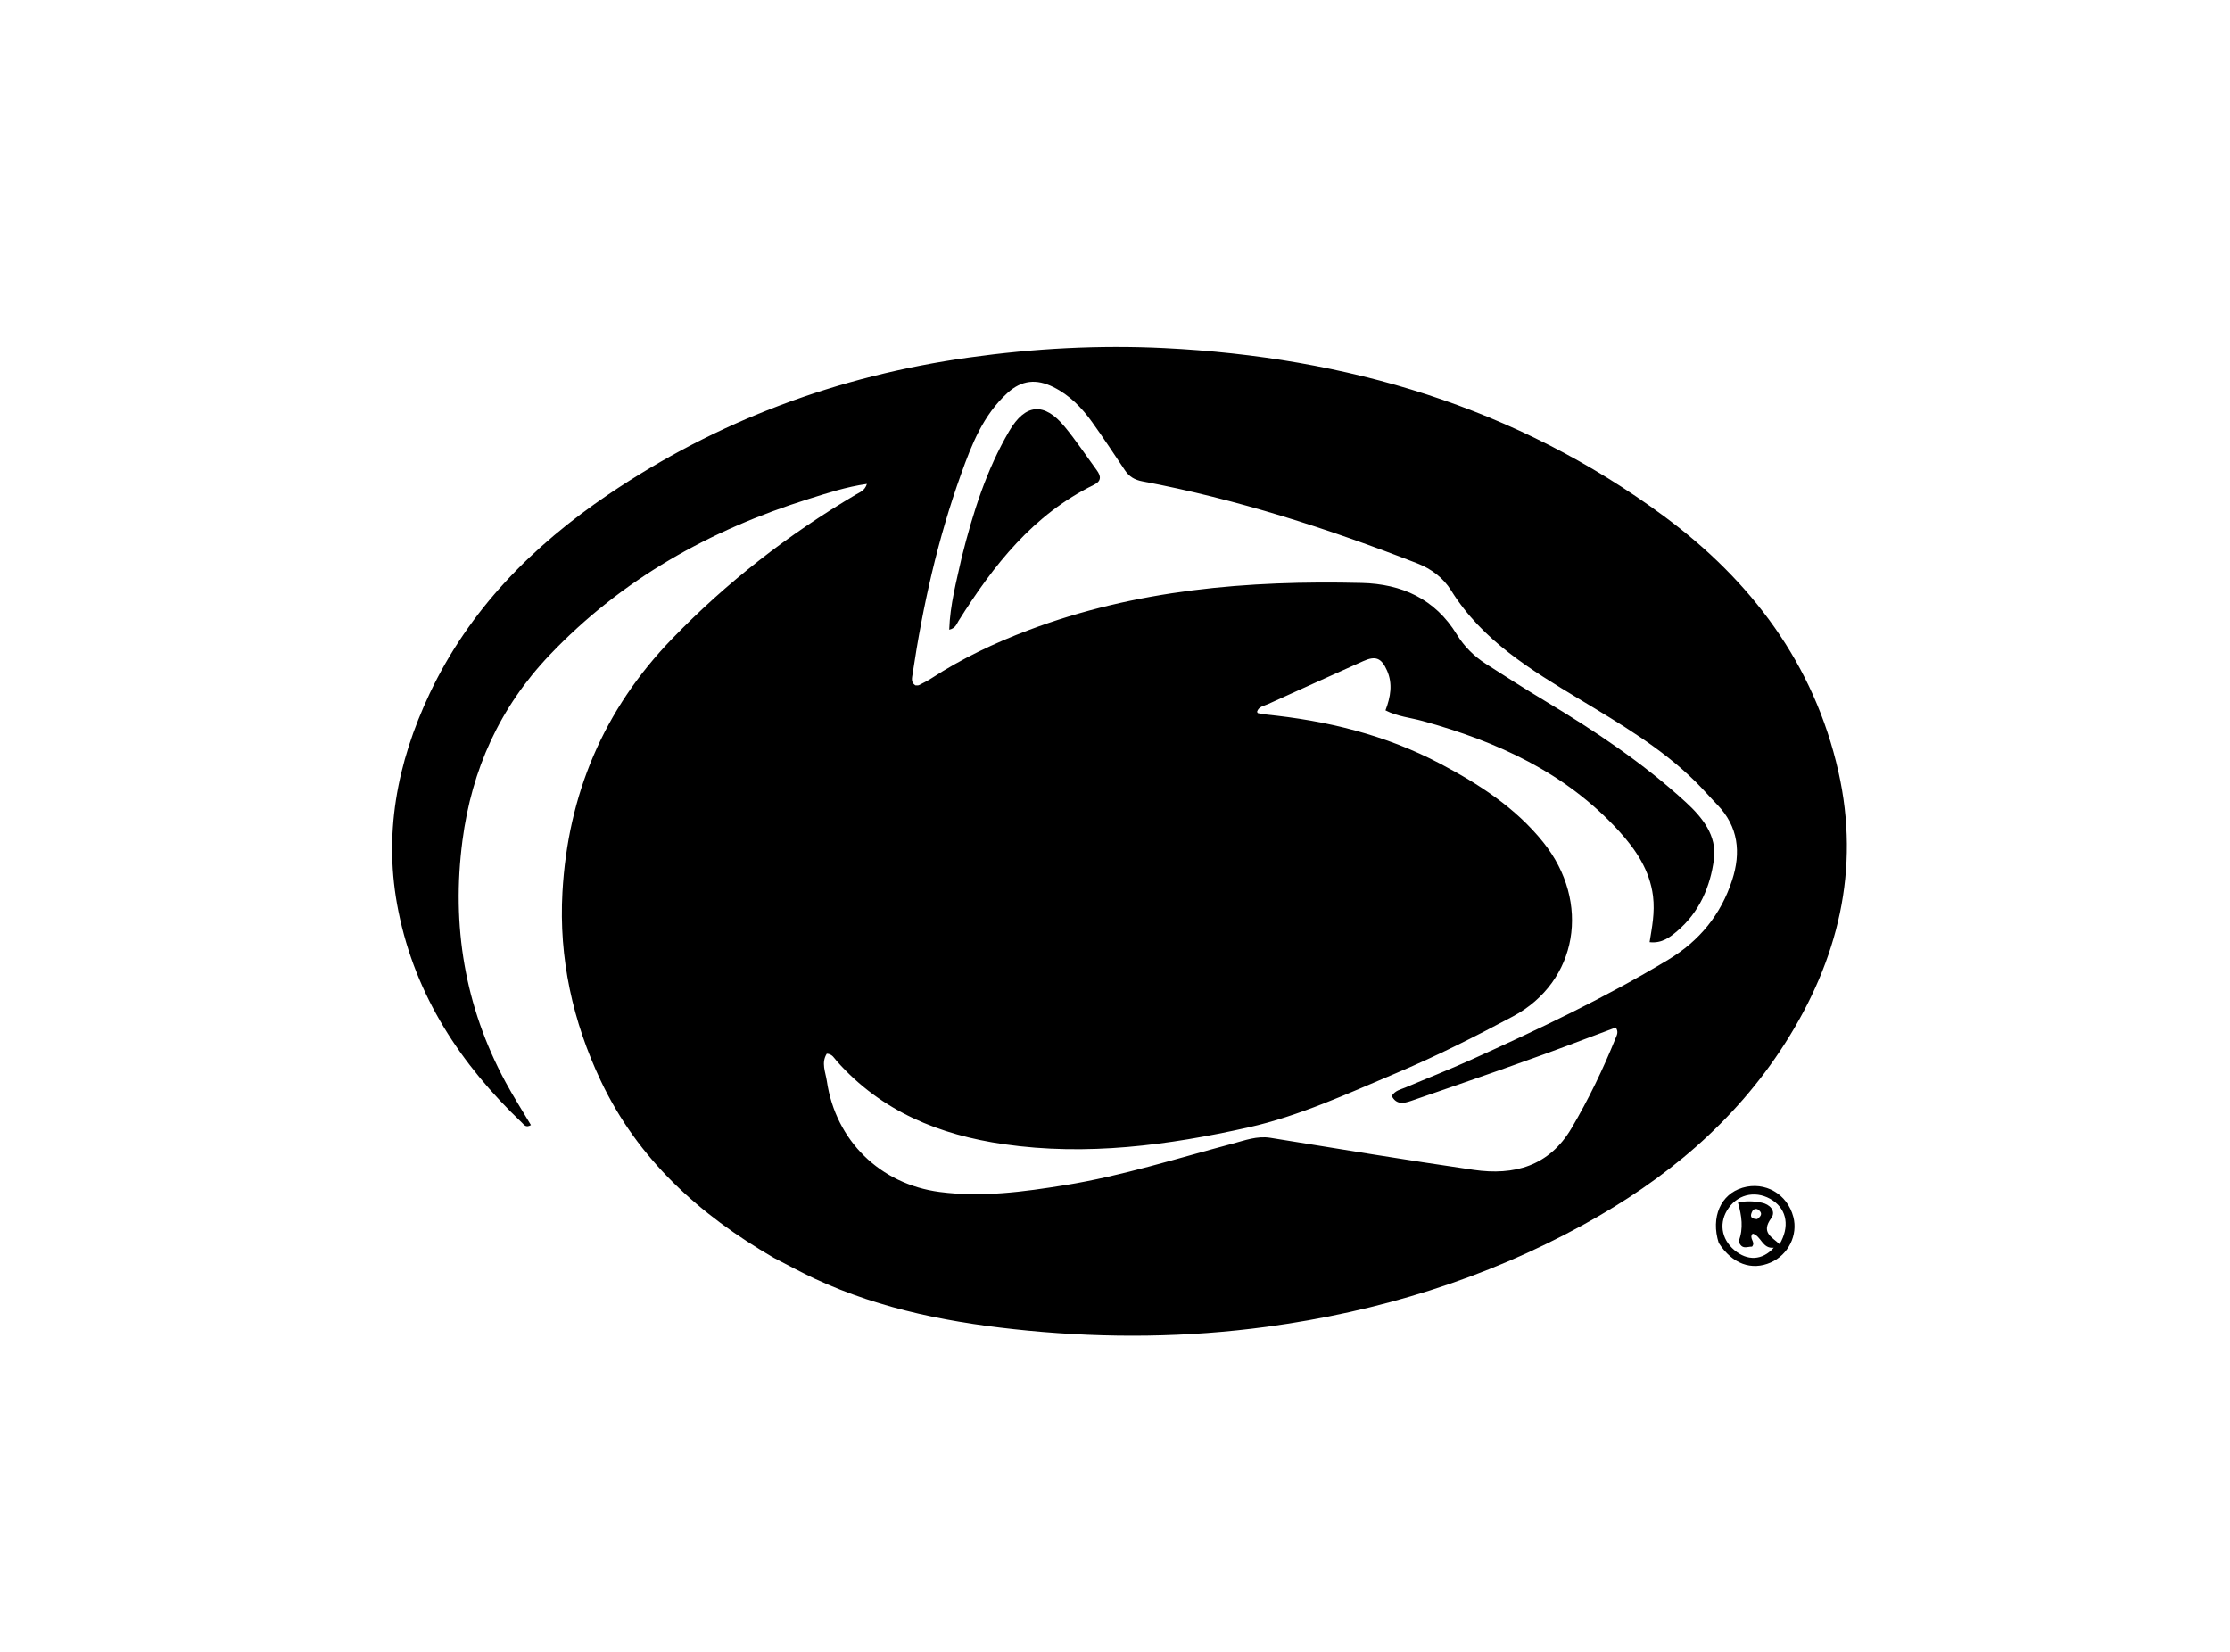 <svg version="1.1" id="Layer_1" xmlns="http://www.w3.org/2000/svg" xmlns:xlink="http://www.w3.org/1999/xlink" x="0px" y="0px"
	 width="100%" viewBox="0 0 864 640" enable-background="new 0 0 864 640" xml:space="preserve">
<path fill="#000000" opacity="1" stroke="none" 
	d="
M299.768,487.305 
	C270.861,470.56 247.148,449.119 232.794,418.798 
	C221.868,395.717 216.482,371.199 217.915,345.657 
	C220.034,307.889 233.779,275.045 260.353,247.533 
	C281.599,225.538 305.415,207.075 331.662,191.581 
	C333.188,190.68 335.05,190.12 335.877,187.495 
	C327.886,188.622 320.571,191.035 313.26,193.331 
	C274.952,205.361 240.932,224.386 212.964,253.765 
	C193.618,274.088 182.778,298.072 179.178,325.652 
	C174.871,358.639 180.036,389.928 195.893,419.287 
	C198.941,424.931 202.41,430.348 205.703,435.902 
	C203.71,437.072 203.013,435.739 202.291,435.05 
	C178.485,412.351 161.033,385.945 154.382,353.176 
	C148.374,323.579 153.768,295.612 166.447,268.758 
	C181.835,236.166 206.308,211.486 235.723,191.566 
	C278.056,162.899 324.788,145.599 375.454,138.506 
	C400.624,134.982 425.88,133.594 451.157,134.854 
	C521.71,138.37 587.362,157.638 644.693,199.993 
	C678.406,224.9 702.882,257.224 712.289,298.999 
	C720.838,336.966 712.159,372.021 691.535,404.319 
	C672.069,434.804 645.051,457.138 613.602,474.429 
	C575.21,495.538 534.045,508.212 490.78,514.055 
	C460.005,518.211 429.121,518.528 398.141,515.525 
	C369.625,512.762 341.815,507.601 315.668,495.416 
	C310.389,492.956 305.277,490.138 299.768,487.305 
M640.453,347.176 
	C639.165,337.128 633.843,329.212 627.219,321.948 
	C606.58,299.312 580.016,287.286 551.153,279.339 
	C546.444,278.042 541.454,277.623 536.796,275.226 
	C538.811,269.943 539.63,264.913 537.431,259.874 
	C535.243,254.862 532.95,253.994 528.131,256.167 
	C515.833,261.71 503.52,267.217 491.246,272.813 
	C489.697,273.519 487.654,273.732 487.041,275.757 
	C487.176,276.007 487.233,276.258 487.338,276.28 
	C488.302,276.485 489.267,276.719 490.245,276.816 
	C513.973,279.156 536.81,284.709 558.028,295.901 
	C572.992,303.793 587.068,312.835 597.881,326.275 
	C616.563,349.495 611.301,380.361 586.172,393.797 
	C571.334,401.73 556.313,409.29 540.798,415.832 
	C522.073,423.728 503.439,432.394 483.66,436.81 
	C452.61,443.742 421.072,447.925 389.079,443.331 
	C363.945,439.721 341.567,430.624 324.28,411.196 
	C323.234,410.02 322.463,408.326 320.332,408.24 
	C318.101,411.775 319.847,415.375 320.36,418.854 
	C323.778,442.006 341.074,458.801 364.053,461.812 
	C380.462,463.962 396.603,461.766 412.696,459.164 
	C434.744,455.599 456.022,448.814 477.554,443.095 
	C482.333,441.826 487.027,440.005 492.225,440.843 
	C518.469,445.075 544.696,449.44 571.002,453.253 
	C586.6,455.513 600.164,451.857 608.85,437.157 
	C615.474,425.947 621.095,414.259 625.968,402.2 
	C626.446,401.019 627.19,399.776 626.007,398.097 
	C622.521,399.401 618.96,400.711 615.415,402.065 
	C592.706,410.739 569.707,418.6 546.732,426.527 
	C543.81,427.536 540.986,428.063 539.221,424.614 
	C540.569,422.457 542.66,422.132 544.451,421.371 
	C552.878,417.789 561.416,414.454 569.759,410.687 
	C595.875,398.895 621.757,386.652 646.354,371.827 
	C658.488,364.514 666.777,354.321 671.107,340.993 
	C674.576,330.319 673.561,320.278 665.341,311.771 
	C662.449,308.777 659.723,305.617 656.758,302.698 
	C643.567,289.712 627.726,280.419 612.04,270.951 
	C593.161,259.556 574.33,248.231 562.23,228.761 
	C559.227,223.928 554.629,220.418 549.158,218.285 
	C514.519,204.782 479.245,193.39 442.642,186.503 
	C439.557,185.922 437.479,184.649 435.81,182.147 
	C431.652,175.91 427.511,169.656 423.15,163.562 
	C419.144,157.964 414.419,153.095 408.101,149.962 
	C401.594,146.736 395.867,147.203 390.306,152.272 
	C380.918,160.828 376.496,172.181 372.391,183.603 
	C363.369,208.711 357.543,234.641 353.603,261.005 
	C353.366,262.593 352.792,264.336 354.651,265.54 
	C355.121,265.514 355.687,265.635 356.089,265.433 
	C357.723,264.611 359.37,263.786 360.901,262.791 
	C372.689,255.125 385.317,249.12 398.428,244.168 
	C440.095,228.429 483.535,224.793 527.574,225.859 
	C543.073,226.234 555.987,231.967 564.471,245.869 
	C567.241,250.408 571.096,254.257 575.646,257.176 
	C583.217,262.032 590.796,266.885 598.507,271.512 
	C617.828,283.107 636.543,295.549 653.188,310.83 
	C659.59,316.707 665.249,323.769 664.058,332.869 
	C662.66,343.542 658.392,353.48 649.827,360.728 
	C647.047,363.08 643.947,365.576 639.124,365.024 
	C640.046,359.219 641.228,353.68 640.453,347.176 
z"/>
<path fill="#000000" opacity="1" stroke="none" 
	d="
M665.919,481.574 
	C662.72,471.567 666.718,462.63 675.152,460.172 
	C683.875,457.631 692.476,462.579 694.816,471.485 
	C696.663,478.514 692.889,486.124 686.067,489.129 
	C678.645,492.399 671.145,489.697 665.919,481.574 
M673.641,480.908 
	C675.564,475.946 674.806,470.978 673.364,465.936 
	C676.604,465.161 679.628,465.391 682.496,465.947 
	C685.621,466.552 688.299,469.174 686.229,472.007 
	C682.152,477.587 686.535,479.239 689.477,482.051 
	C693.42,475.411 692.341,468.802 686.937,465.154 
	C681.007,461.15 673.853,462.31 669.805,467.932 
	C665.86,473.408 666.746,479.979 672.022,484.391 
	C677.015,488.567 682.783,488.388 687.241,483.412 
	C682.757,483.927 682.387,478.836 679.076,477.957 
	C677.409,479.795 680.402,481.189 678.818,482.997 
	C677.03,482.936 674.807,484.404 673.641,480.908 
M680.811,472.334 
	C682.139,471.345 683.109,470.211 681.414,468.806 
	C680.536,468.078 679.387,468.346 678.891,469.34 
	C678.189,470.75 677.854,472.273 680.811,472.334 
z"/>
<path fill="#000000" opacity="1" stroke="none" 
	d="
M372.643,215.817 
	C376.973,198.574 382.175,182.077 391.021,166.996 
	C397.276,156.333 404.575,155.717 412.481,165.297 
	C416.926,170.683 420.803,176.536 424.936,182.179 
	C426.594,184.445 426.815,186.382 423.859,187.825 
	C400.267,199.339 384.905,219.05 371.367,240.577 
	C370.604,241.79 370.239,243.395 367.776,243.972 
	C368.085,234.315 370.547,225.303 372.643,215.817 
z"/>
</svg>